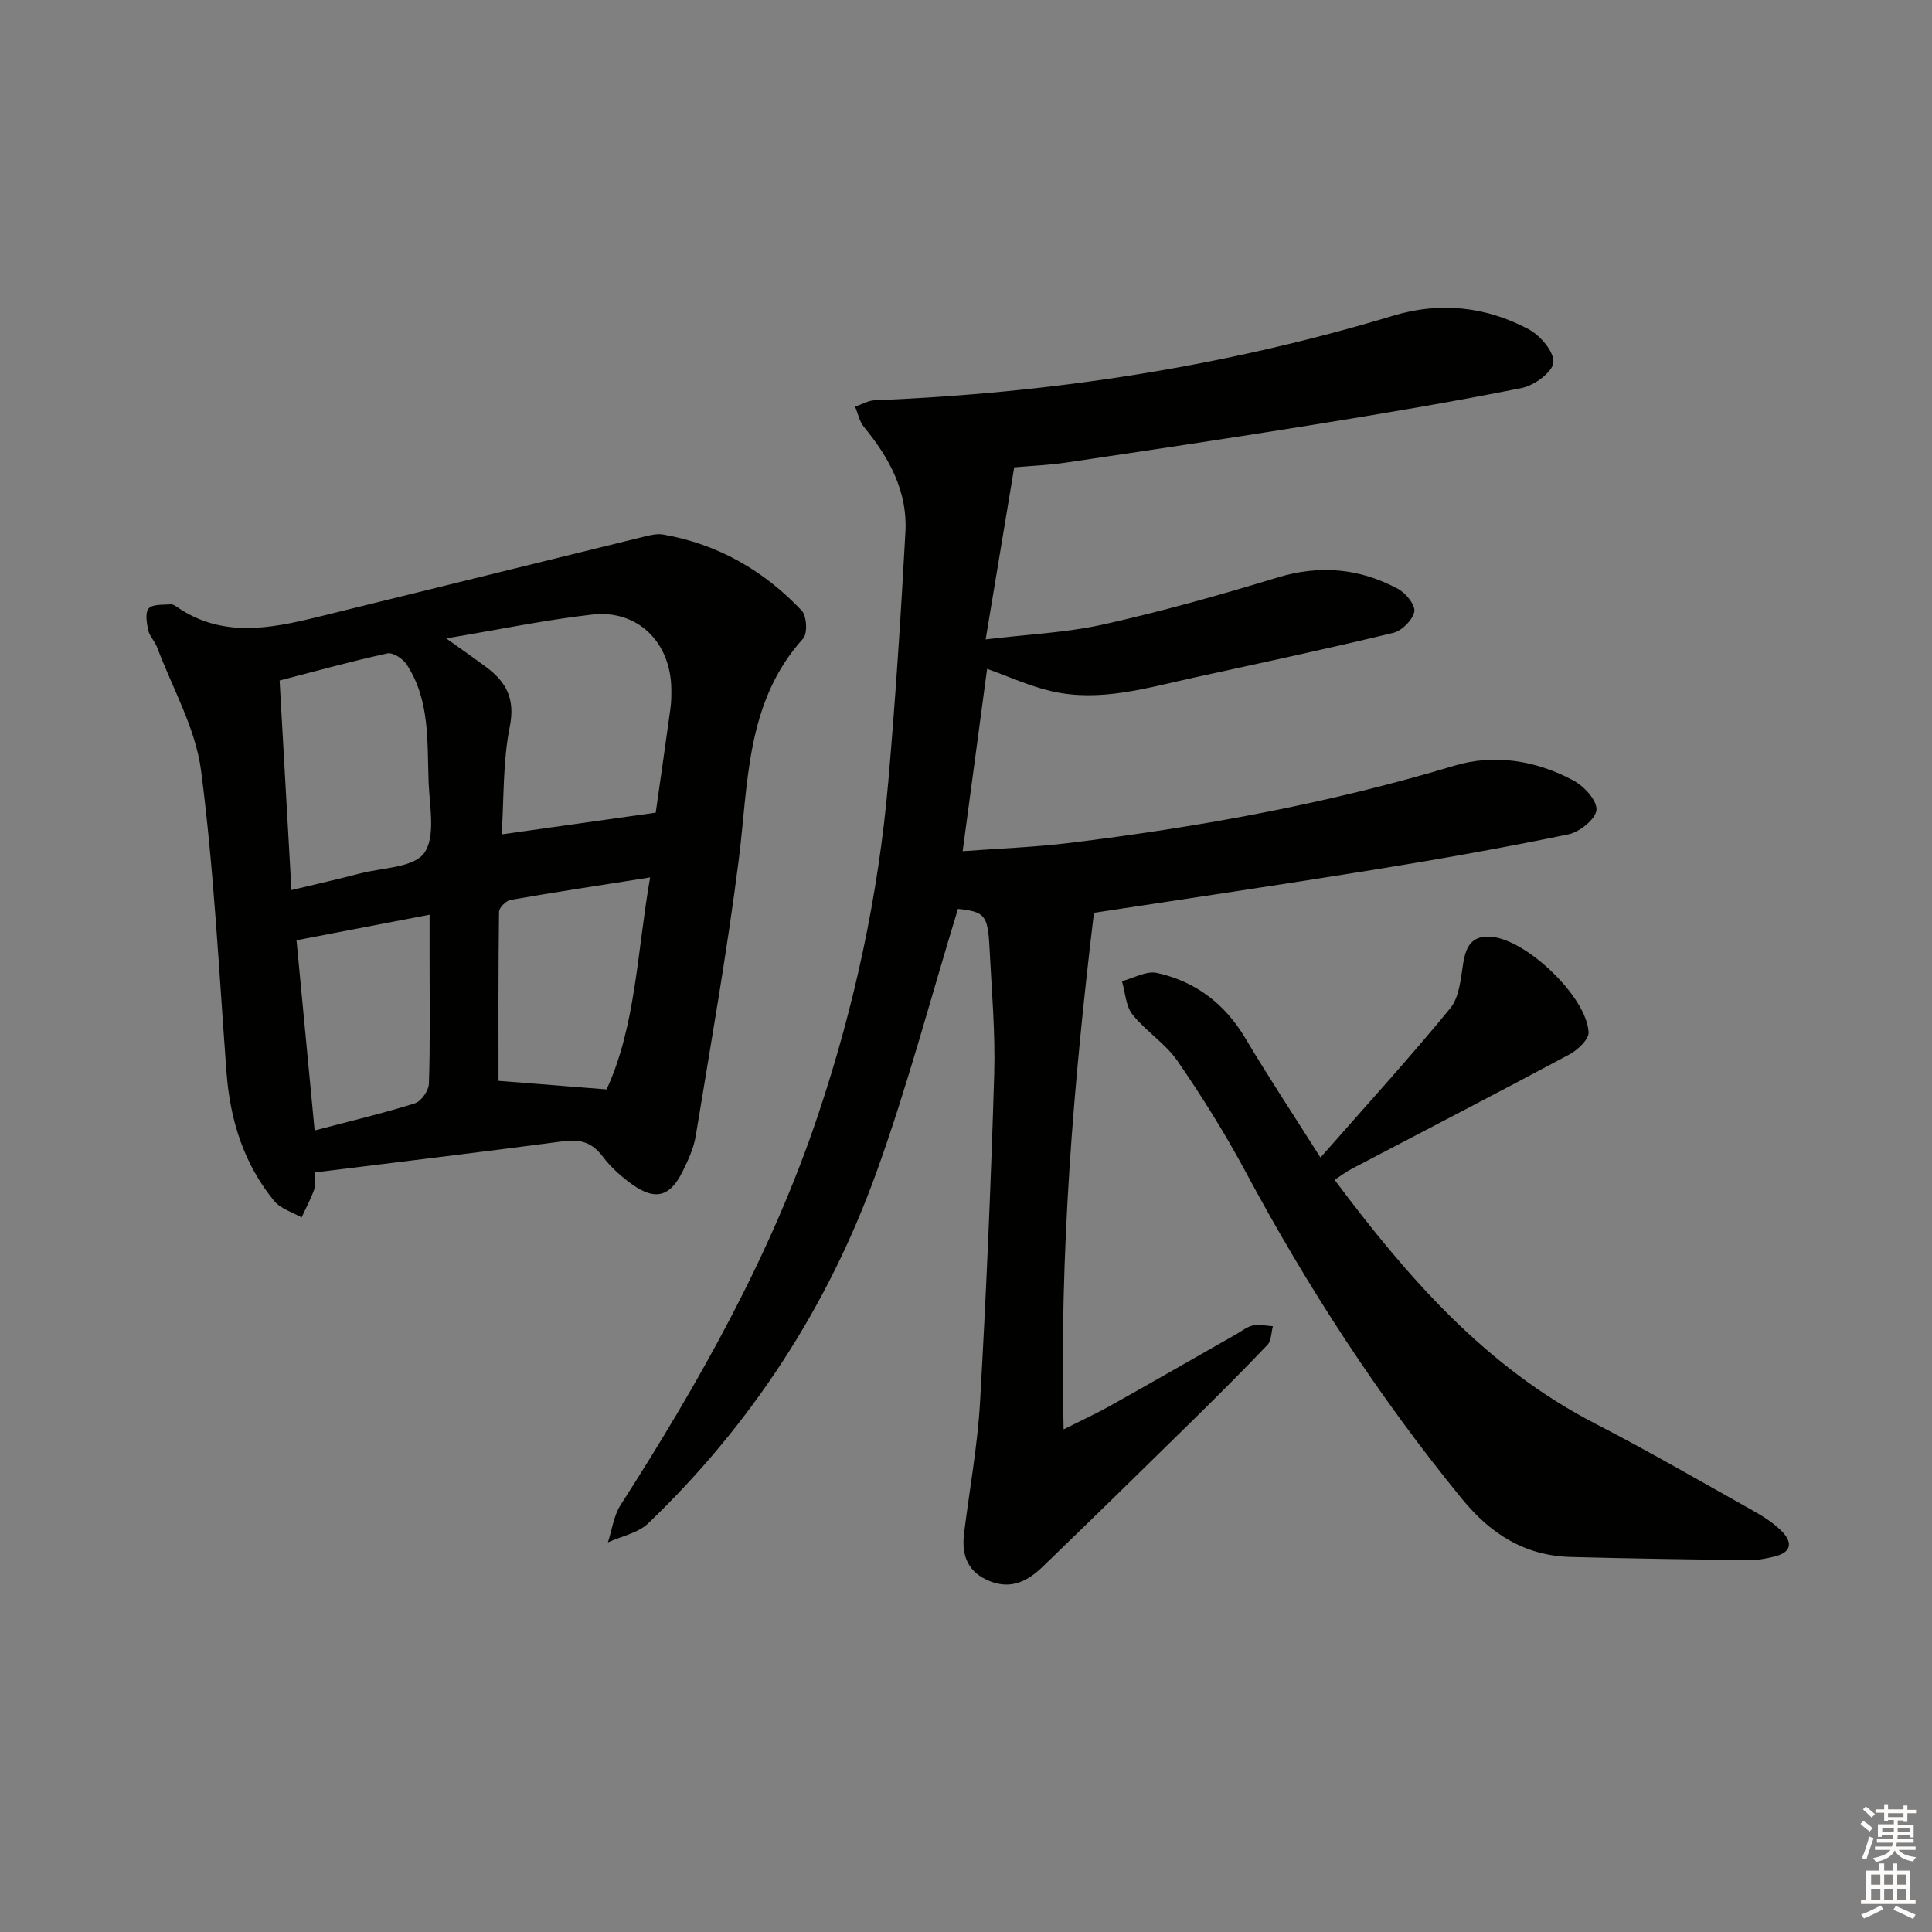 <svg enable-background="new 0 0 400 400" viewBox="0 0 400 400" xmlns="http://www.w3.org/2000/svg"><rect x="0" y="0" width="400" height="400" fill="#808080" stroke="none"/><g fill="#010100"><path d="m198.34 188.17c-5.7 18.61-10.51 36.92-16.92 54.65-10.02 27.75-25.85 52.07-47.2 72.56-2.11 2.02-5.54 2.67-8.36 3.95.85-2.6 1.2-5.52 2.63-7.75 16.38-25.53 31.19-51.81 40.88-80.74 7.53-22.45 12.49-45.44 14.54-69 1.5-17.22 2.61-34.47 3.55-51.73.46-8.38-3.38-15.38-8.6-21.73-.93-1.13-1.23-2.78-1.82-4.18 1.35-.46 2.69-1.27 4.06-1.33 36.51-1.46 72.35-6.93 107.38-17.52 9.67-2.92 19.19-1.89 28.01 2.82 2.4 1.28 5.29 4.66 5.12 6.86-.15 1.99-3.96 4.79-6.54 5.3-14.47 2.9-29.04 5.34-43.62 7.69-16.88 2.72-33.79 5.24-50.69 7.75-3.74.55-7.54.7-10.78.99-1.95 11.75-3.82 23.02-5.91 35.62 8.77-1.06 16.73-1.39 24.38-3.1 12.11-2.71 24.1-6.07 35.98-9.7 8.83-2.69 17.09-1.93 25.03 2.35 1.61.86 3.62 3.36 3.36 4.7-.34 1.72-2.55 3.95-4.34 4.39-13.7 3.31-27.48 6.25-41.25 9.26-9.7 2.12-19.4 5.13-29.45 2.85-4.59-1.05-8.96-3.07-13.41-4.65-1.61 12.04-3.28 24.5-5.06 37.75 7.48-.56 14.92-.82 22.28-1.73 26.89-3.3 53.46-8.12 79.47-15.96 8.37-2.52 16.95-1.09 24.69 3.04 2.2 1.17 4.94 4.16 4.78 6.1-.15 1.89-3.48 4.58-5.79 5.06-13.31 2.75-26.7 5.13-40.11 7.3-19.63 3.17-39.31 6.07-58.14 8.95-4.27 35.53-7.18 70.49-6.28 106.95 3.91-1.97 6.85-3.31 9.66-4.89 8.7-4.88 17.35-9.85 26.02-14.78 1.16-.66 2.27-1.58 3.52-1.85 1.31-.28 2.75.08 4.13.16-.36 1.32-.31 3.02-1.14 3.88-5.29 5.55-10.72 10.96-16.19 16.33-10.08 9.9-20.18 19.78-30.35 29.59-2.99 2.88-6.37 4.75-10.81 3.03-4.7-1.82-6.01-5.36-5.45-9.96 1.12-9.06 2.79-18.09 3.31-27.18 1.29-22.57 2.25-45.17 2.93-67.77.26-8.79-.54-17.62-.98-26.42-.35-6.68-1.02-7.3-6.52-7.91z"/><path d="m65.16 242.74c0 1.11.29 2.35-.06 3.38-.7 2.05-1.76 3.97-2.66 5.94-1.92-1.11-4.35-1.8-5.67-3.41-6.3-7.69-9.13-16.75-9.87-26.61-1.57-20.85-2.58-41.79-5.27-62.5-1.14-8.77-5.93-17.07-9.12-25.56-.46-1.23-1.56-2.27-1.82-3.51-.32-1.49-.68-3.67.1-4.51.85-.92 2.98-.7 4.56-.85.43-.04.94.32 1.34.59 9.3 6.37 19.18 4.47 29.08 2.04 22.54-5.53 45.06-11.12 67.6-16.64 1.28-.31 2.69-.65 3.94-.43 11.33 1.98 20.85 7.47 28.67 15.74 1.05 1.11 1.25 4.73.3 5.79-11.94 13.24-11.3 29.89-13.35 45.98-2.43 19.06-5.77 38-8.88 56.97-.42 2.57-1.58 5.08-2.75 7.44-2.59 5.2-5.64 6.02-10.39 2.65-2.28-1.62-4.46-3.58-6.13-5.8-2.18-2.9-4.62-3.62-8.13-3.16-16.95 2.25-33.9 4.28-51.49 6.46zm70.6-74.49c.94-6.6 2.02-14.1 3.05-21.61.18-1.31.2-2.65.18-3.98-.11-9.68-6.93-16.49-16.4-15.42-9.73 1.11-19.37 3.12-30.21 4.93 3.54 2.53 5.95 4.2 8.3 5.96 4.15 3.1 6.02 6.56 4.86 12.35-1.45 7.21-1.19 14.76-1.67 22.27 10.92-1.54 21.13-2.98 31.89-4.5zm-75.42 16.03c5.25-1.26 9.73-2.27 14.17-3.43 4.62-1.21 11.1-1.19 13.3-4.22 2.41-3.33 1.15-9.54.94-14.47-.35-8.4.37-17.1-4.57-24.61-.77-1.18-2.84-2.52-3.98-2.27-7.39 1.61-14.69 3.64-22.31 5.61.84 14.74 1.63 28.75 2.45 43.39zm42.87 39.49c6.86.55 14 1.12 22.38 1.78 6.04-13.14 6.3-28.36 9.01-43.89-10.27 1.62-19.59 3.03-28.87 4.65-.95.17-2.4 1.6-2.41 2.47-.16 11.76-.11 23.52-.11 34.99zm-41.82-29.1c1.21 12.71 2.45 25.78 3.75 39.38 7.37-1.94 14.14-3.54 20.76-5.62 1.31-.41 2.85-2.64 2.9-4.07.28-8.32.14-16.65.14-24.98 0-3.22 0-6.45 0-10-9.6 1.84-18.2 3.5-27.55 5.29z"/><path d="m273.39 239.66c9.53-10.86 18.47-20.66 26.87-30.91 1.89-2.31 2.17-6.12 2.68-9.32.59-3.67 1.91-5.91 6.08-5.45 7.27.81 19.45 12.41 19.88 19.72.09 1.5-2.29 3.72-4.05 4.65-14.94 8-30 15.78-45.01 23.65-1.15.6-2.19 1.41-3.53 2.27 15.12 20.22 31.27 38.78 53.99 50.49 11.08 5.71 21.88 11.98 32.76 18.07 2.02 1.13 4.02 2.43 5.67 4.03 2.3 2.23 2.47 4.44-1.26 5.38-1.75.44-3.59.8-5.38.77-12.31-.15-24.63-.33-36.94-.66-9.44-.26-16.51-4.74-22.46-12.02-17.23-21.08-31.95-43.75-44.8-67.73-4.24-7.9-9.02-15.56-14.11-22.95-2.49-3.62-6.55-6.13-9.31-9.61-1.4-1.76-1.49-4.57-2.18-6.9 2.43-.63 5.06-2.19 7.24-1.71 7.96 1.75 14.04 6.36 18.3 13.51 4.74 7.98 9.86 15.71 15.56 24.72z"/></g><path d="m385.2 377.6.6-.6c.6.4 1.3.9 1.9 1.5l-.6.7c-.8-.6-1.4-1.1-1.9-1.6zm.3 7.1c.6-1.4 1.1-2.9 1.5-4.5.3.1.6.3.9.4-.5 1.4-1 2.9-1.5 4.4zm.2-10.1.6-.6c.7.5 1.3 1.1 1.9 1.6l-.7.7c-.6-.6-1.2-1.2-1.8-1.7zm8.4-.8h.8v.9h1.8v.7h-1.8v1.8h-.8v-.3h-1.2v.9h3.3v2.6h-.8v-.4h-2.5c0 .3 0 .6-.1.8h3.4v.7h-3.5c0 .3-.1.6-.1.8h4v.7h-3.5c.7.9 1.9 1.3 3.6 1.5-.2.2-.4.5-.6.9-1.9-.3-3.2-1.1-3.8-2.3-.5 1.1-1.8 2-3.9 2.4-.2-.3-.4-.5-.6-.8 1.9-.4 3.1-.9 3.6-1.7h-3.2v-.7h3.5c.1-.2.1-.5.2-.8h-3.3v-.7h3.4c0-.2 0-.5 0-.8h-2.4v.3h-.8v-2.6h3.3v-.9h-1.2v.3h-.8v-1.8h-1.8v-.7h1.8v-.9h.8v.9h3.2zm-4.4 5.5h2.4c0-.3 0-.6 0-.9h-2.4zm1.2-3.1h3.2v-.8h-3.2zm4.4 2.2h-2.4v.9h2.5v-.9z" fill="#fcfbfa"/><path d="m389.2 385.8h.9v1.5h1.8v-1.5h.9v1.5h2.7v6h1.1v.9h-11.3v-.9h1.1v-6h2.7v-1.5zm.2 8.7.5.8c-1.2.6-2.5 1.3-4 1.9-.2-.3-.3-.6-.6-.8 1.6-.6 3-1.3 4.1-1.9zm-2-4.3h1.9v-2.1h-1.9zm0 3.1h1.9v-2.2h-1.9zm2.7-3.1h1.9v-2.1h-1.9zm0 3.1h1.9v-2.2h-1.9zm2.4 1.3c1.4.6 2.7 1.2 4.1 1.8l-.5.9c-1.5-.7-2.8-1.4-4.1-1.9zm2.2-6.5h-1.9v2.1h1.9zm-1.9 5.2h1.9v-2.2h-1.9z" fill="#fcfbfa"/></svg>